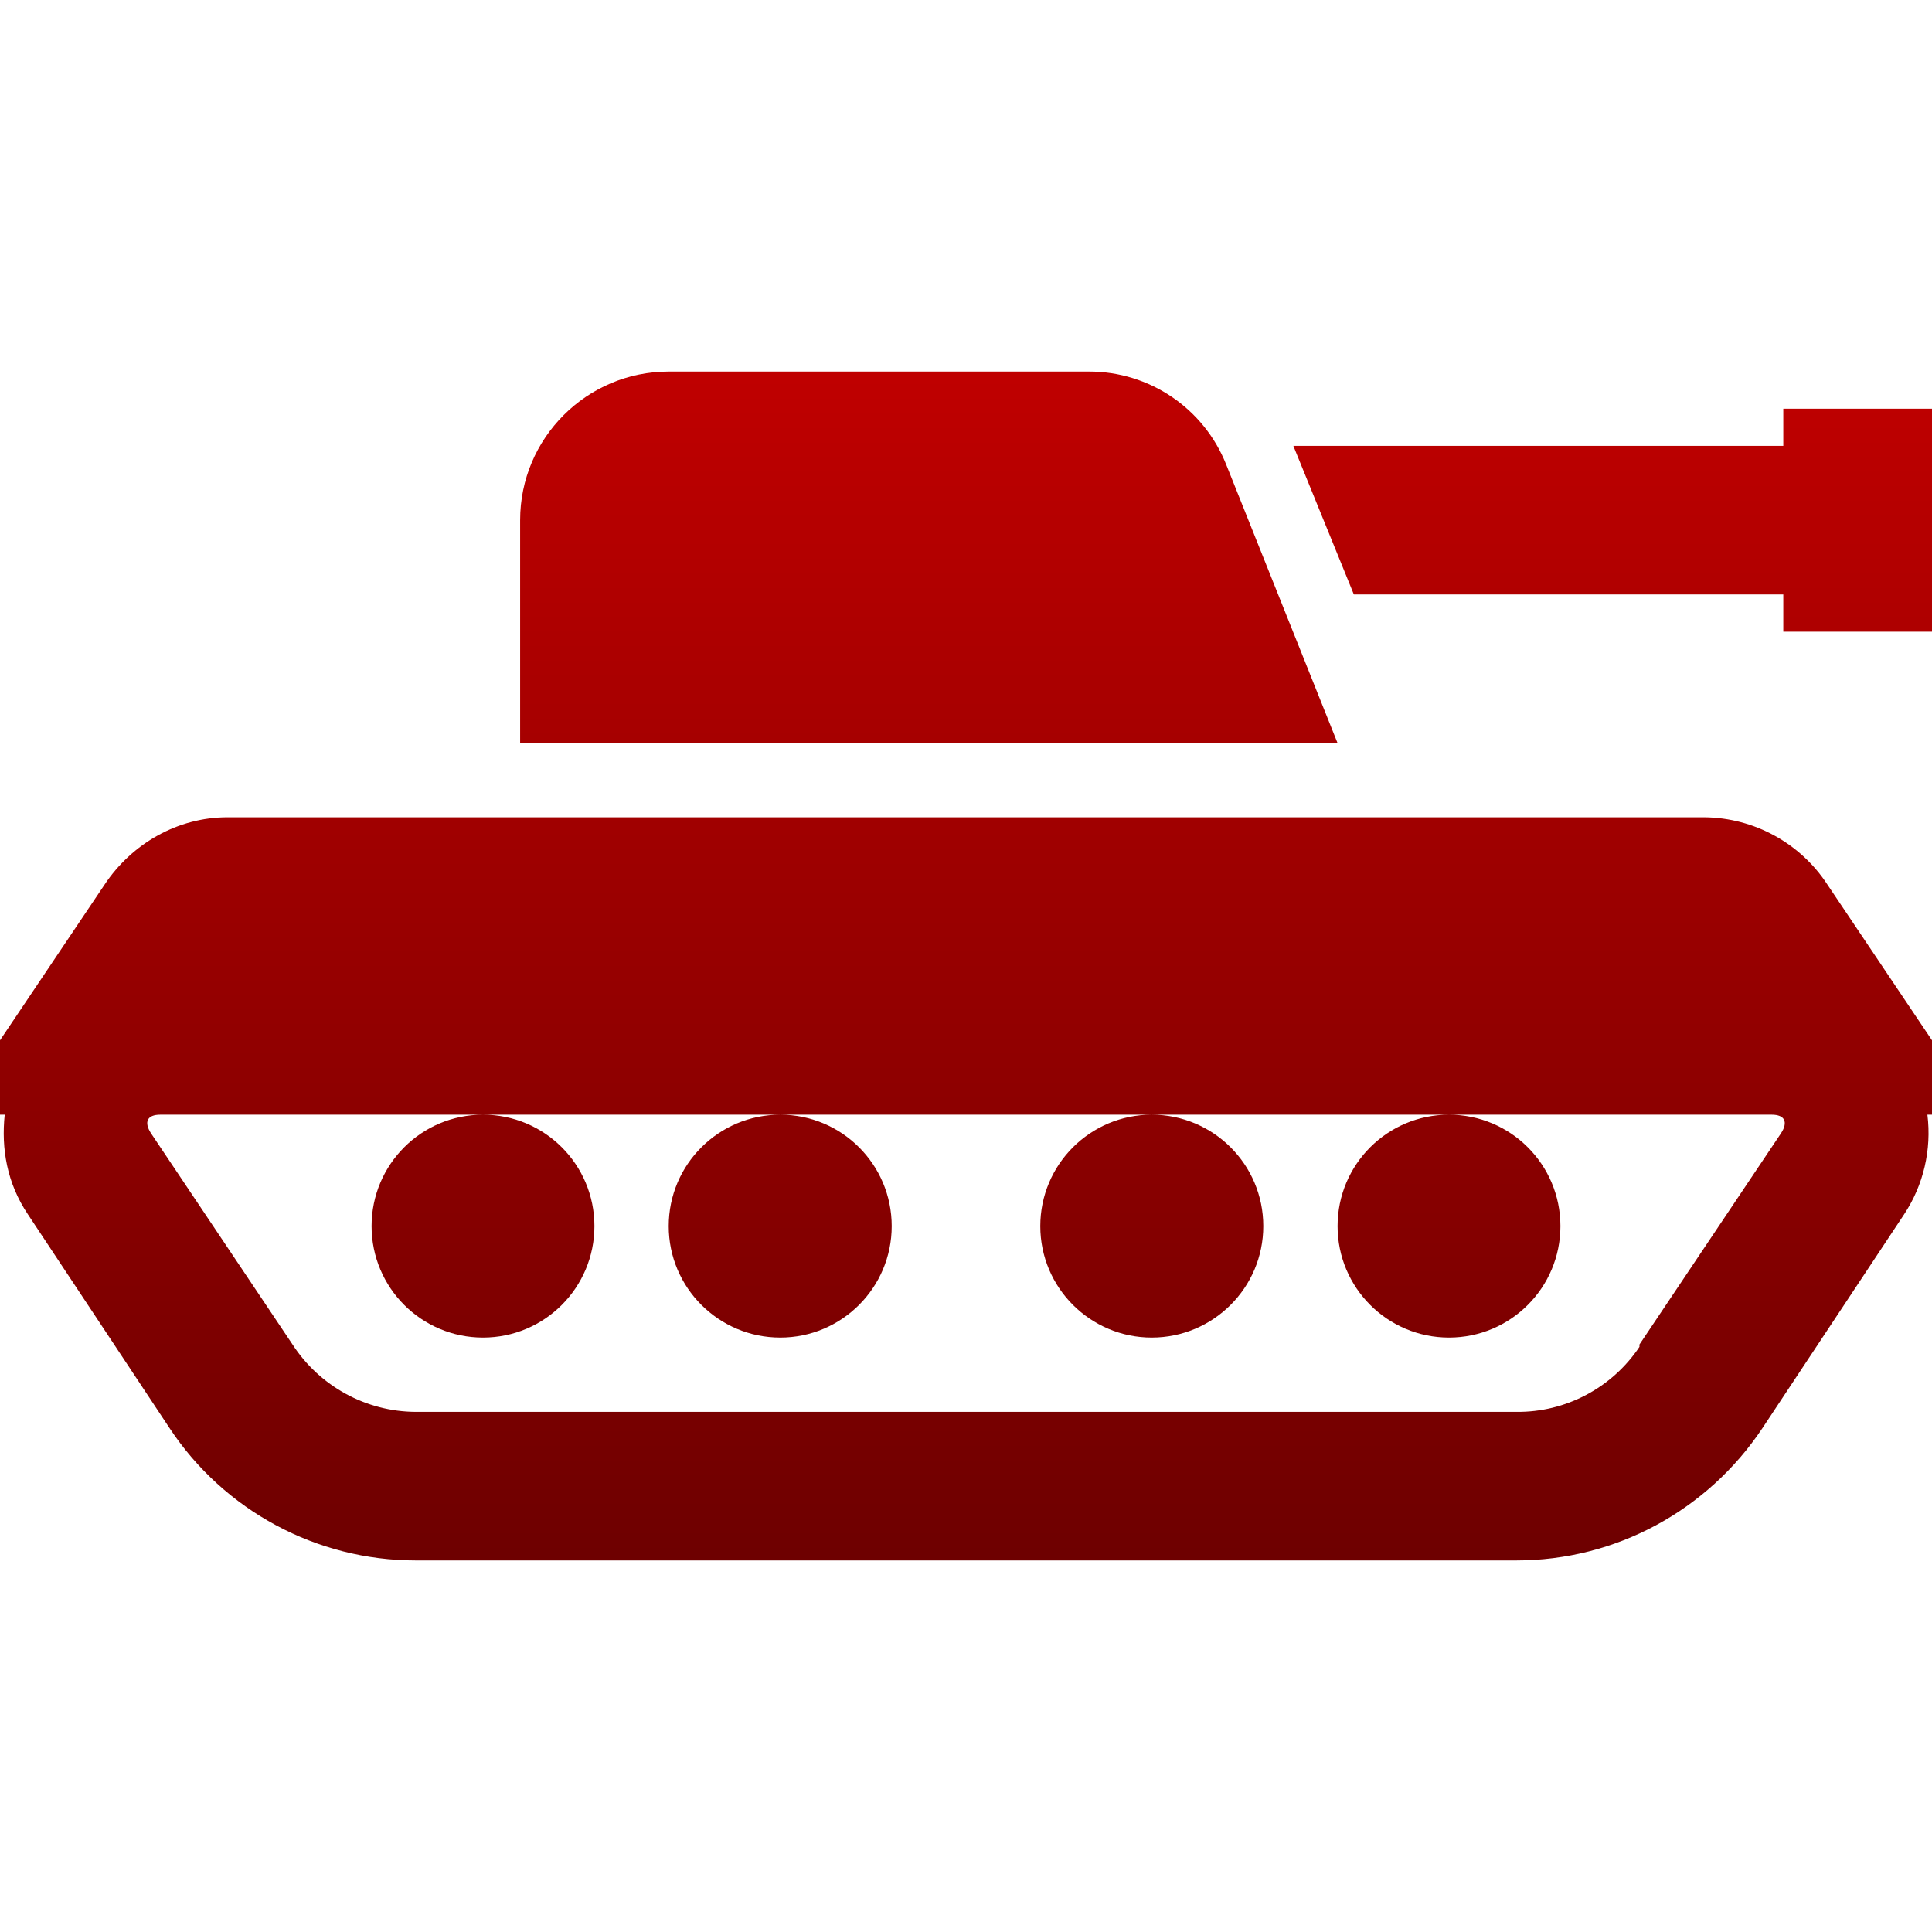 <svg xmlns="http://www.w3.org/2000/svg" xmlns:xlink="http://www.w3.org/1999/xlink" width="64" height="64" viewBox="0 0 64 64" version="1.1"><defs><linearGradient id="linear0" gradientUnits="userSpaceOnUse" x1="0" y1="0" x2="0" y2="1" gradientTransform="matrix(64,0,0,39.383,0,12.309)"><stop offset="0" style="stop-color:#bf0000;stop-opacity:1;"/><stop offset="1" style="stop-color:#6e0000;stop-opacity:1;"/></linearGradient></defs><g id="surface1"><path style=" stroke:none;fill-rule:nonzero;fill:url(#linear0);" d="M 22.152 12.309 C 19.438 12.309 17.23 14.512 17.23 17.23 L 17.23 24.617 L 44.309 24.617 L 40.617 15.383 C 39.875 13.523 38.074 12.305 36.074 12.309 Z M 59.074 13.539 L 59.074 14.77 L 42.844 14.77 L 44.848 19.691 L 59.074 19.691 L 59.074 20.926 L 64 20.926 L 64 13.539 Z M 7.535 27.074 C 5.895 27.074 4.375 27.934 3.461 29.309 L 0 34.461 L 0 36.926 L 0.156 36.926 C 0.039 38.047 0.227 39.191 0.926 40.23 L 5.617 47.309 C 7.426 50.043 10.488 51.691 13.77 51.691 L 50.23 51.691 C 53.52 51.691 56.555 50.047 58.383 47.309 L 63.074 40.23 C 63.719 39.258 63.992 38.086 63.848 36.926 L 64 36.926 L 64 34.461 L 60.539 29.309 C 59.641 27.93 58.109 27.09 56.461 27.074 Z M 5.309 36.926 L 58.691 36.926 C 59.129 36.926 59.238 37.176 59 37.539 L 54.309 44.539 L 54.309 44.617 C 53.398 45.977 51.863 46.789 50.23 46.77 L 13.77 46.77 C 12.121 46.762 10.59 45.922 9.691 44.539 L 5 37.539 C 4.766 37.176 4.867 36.926 5.309 36.926 Z M 48 36.926 C 45.961 36.926 44.309 38.574 44.309 40.617 C 44.309 42.656 45.961 44.309 48 44.309 C 50.039 44.309 51.691 42.656 51.691 40.617 C 51.691 38.574 50.039 36.926 48 36.926 Z M 38.152 36.926 C 36.117 36.926 34.461 38.574 34.461 40.617 C 34.461 42.656 36.117 44.309 38.152 44.309 C 40.191 44.309 41.848 42.656 41.848 40.617 C 41.848 38.574 40.191 36.926 38.152 36.926 Z M 25.848 36.926 C 23.809 36.926 22.152 38.574 22.152 40.617 C 22.152 42.656 23.809 44.309 25.848 44.309 C 27.883 44.309 29.539 42.656 29.539 40.617 C 29.539 38.574 27.883 36.926 25.848 36.926 Z M 16 36.926 C 13.961 36.926 12.309 38.574 12.309 40.617 C 12.309 42.656 13.961 44.309 16 44.309 C 18.039 44.309 19.691 42.656 19.691 40.617 C 19.691 38.574 18.039 36.926 16 36.926 Z M 16 36.926 "/></g></svg>
